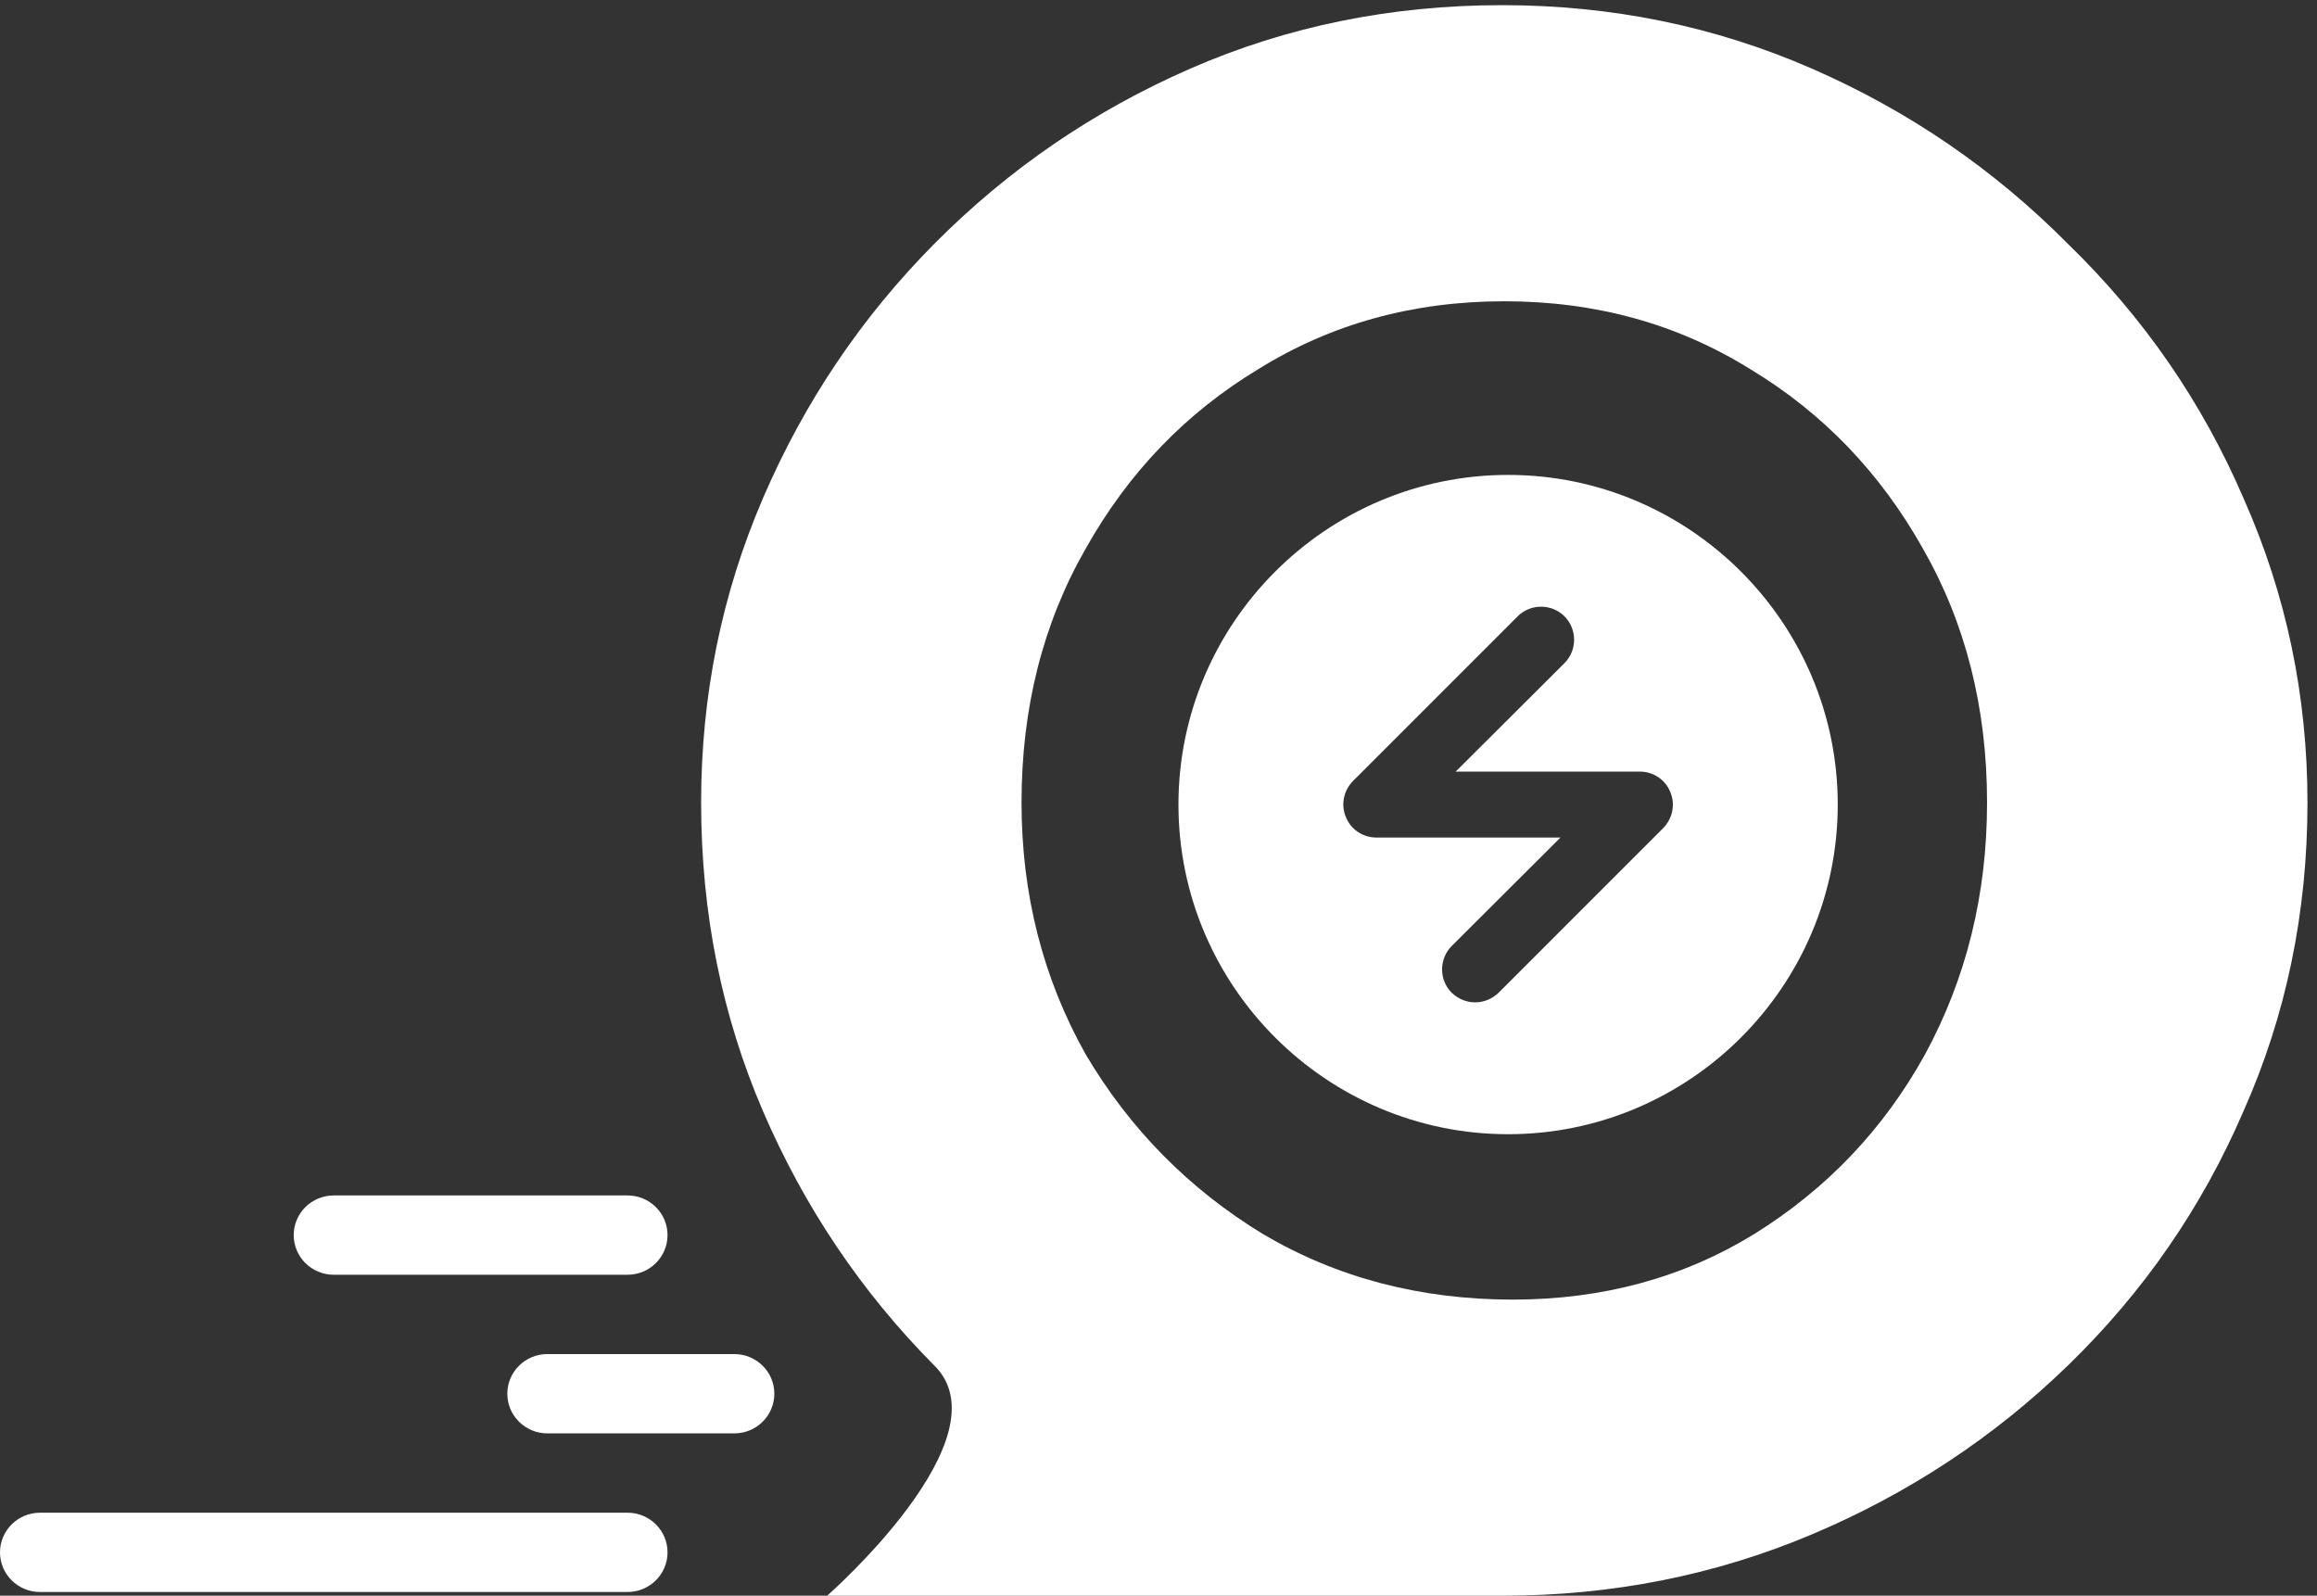 <svg width="212" height="146" viewBox="0 0 212 146" fill="none" xmlns="http://www.w3.org/2000/svg">
<rect x="0" y="0" width="212" height="146" fill="#333333" stroke="none"/>
<path fill-rule="evenodd" clip-rule="evenodd" d="M69.819 45.563C66.04 54.336 64.151 63.625 64.151 73.43C64.151 83.493 66.04 92.911 69.819 101.684C73.597 110.457 78.809 118.198 85.455 124.906C92.23 131.486 75.682 146 75.682 146H137.444C147.477 146 156.924 144.129 165.784 140.388C174.645 136.647 182.462 131.486 189.238 124.906C196.144 118.198 201.486 110.457 205.265 101.684C209.174 92.911 211.128 83.493 211.128 73.43C211.128 63.625 209.174 54.336 205.265 45.563C201.486 36.79 196.144 29.049 189.238 22.34C182.462 15.502 174.645 10.148 165.784 6.278C156.924 2.408 147.477 0.472 137.444 0.472C127.281 0.472 117.769 2.408 108.909 6.278C100.048 10.148 92.23 15.502 85.455 22.34C78.809 29.049 73.597 36.79 69.819 45.563ZM99.332 96.459C95.422 89.492 93.468 81.816 93.468 73.43C93.468 64.786 95.422 57.045 99.332 50.207C103.241 43.24 108.518 37.757 115.163 33.758C121.808 29.629 129.3 27.565 137.64 27.565C145.979 27.565 153.471 29.629 160.116 33.758C166.761 37.757 172.039 43.24 175.948 50.207C179.857 57.045 181.811 64.786 181.811 73.43C181.811 81.816 179.922 89.492 176.143 96.459C172.364 103.296 167.152 108.779 160.507 112.908C153.992 116.907 146.63 118.907 138.421 118.907C129.952 118.907 122.329 116.907 115.554 112.908C108.778 108.779 103.371 103.296 99.332 96.459Z" fill="white"/>
<path d="M3.665 138.404C1.641 138.404 0 140.029 0 142.033C0 144.037 1.641 145.661 3.665 145.661H57.413C59.437 145.661 61.078 144.037 61.078 142.033C61.078 140.029 59.437 138.404 57.413 138.404L3.665 138.404Z" fill="white"/>
<path d="M46.419 127.519C46.419 125.515 48.06 123.89 50.084 123.89H67.186C69.21 123.89 70.85 125.515 70.85 127.519C70.85 129.523 69.21 131.147 67.186 131.147H50.084C48.06 131.147 46.419 129.523 46.419 127.519Z" fill="white"/>
<path d="M30.539 109.376C28.515 109.376 26.874 111.001 26.874 113.005C26.874 115.009 28.515 116.633 30.539 116.633H57.413C59.437 116.633 61.078 115.009 61.078 113.005C61.078 111.001 59.437 109.376 57.413 109.376H30.539Z" fill="white"/>
<path d="M137.987 103.774C154.606 103.774 168.149 90.232 168.149 73.613C168.149 56.994 154.606 43.452 137.987 43.452C121.369 43.452 107.826 56.994 107.826 73.613C107.826 90.232 121.369 103.774 137.987 103.774ZM123.781 71.472L138.862 56.391C140.038 55.215 141.969 55.215 143.145 56.391C144.321 57.567 144.321 59.498 143.145 60.674L133.192 70.597H150.052C151.258 70.597 152.374 71.321 152.827 72.467C153.309 73.583 153.038 74.88 152.193 75.754L137.113 90.835C136.509 91.408 135.755 91.71 134.971 91.71C134.187 91.71 133.433 91.408 132.83 90.835C131.654 89.659 131.654 87.728 132.83 86.552L142.783 76.629H125.923C124.716 76.629 123.6 75.905 123.148 74.759C122.665 73.643 122.937 72.346 123.781 71.472Z" fill="white"/>
</svg>
